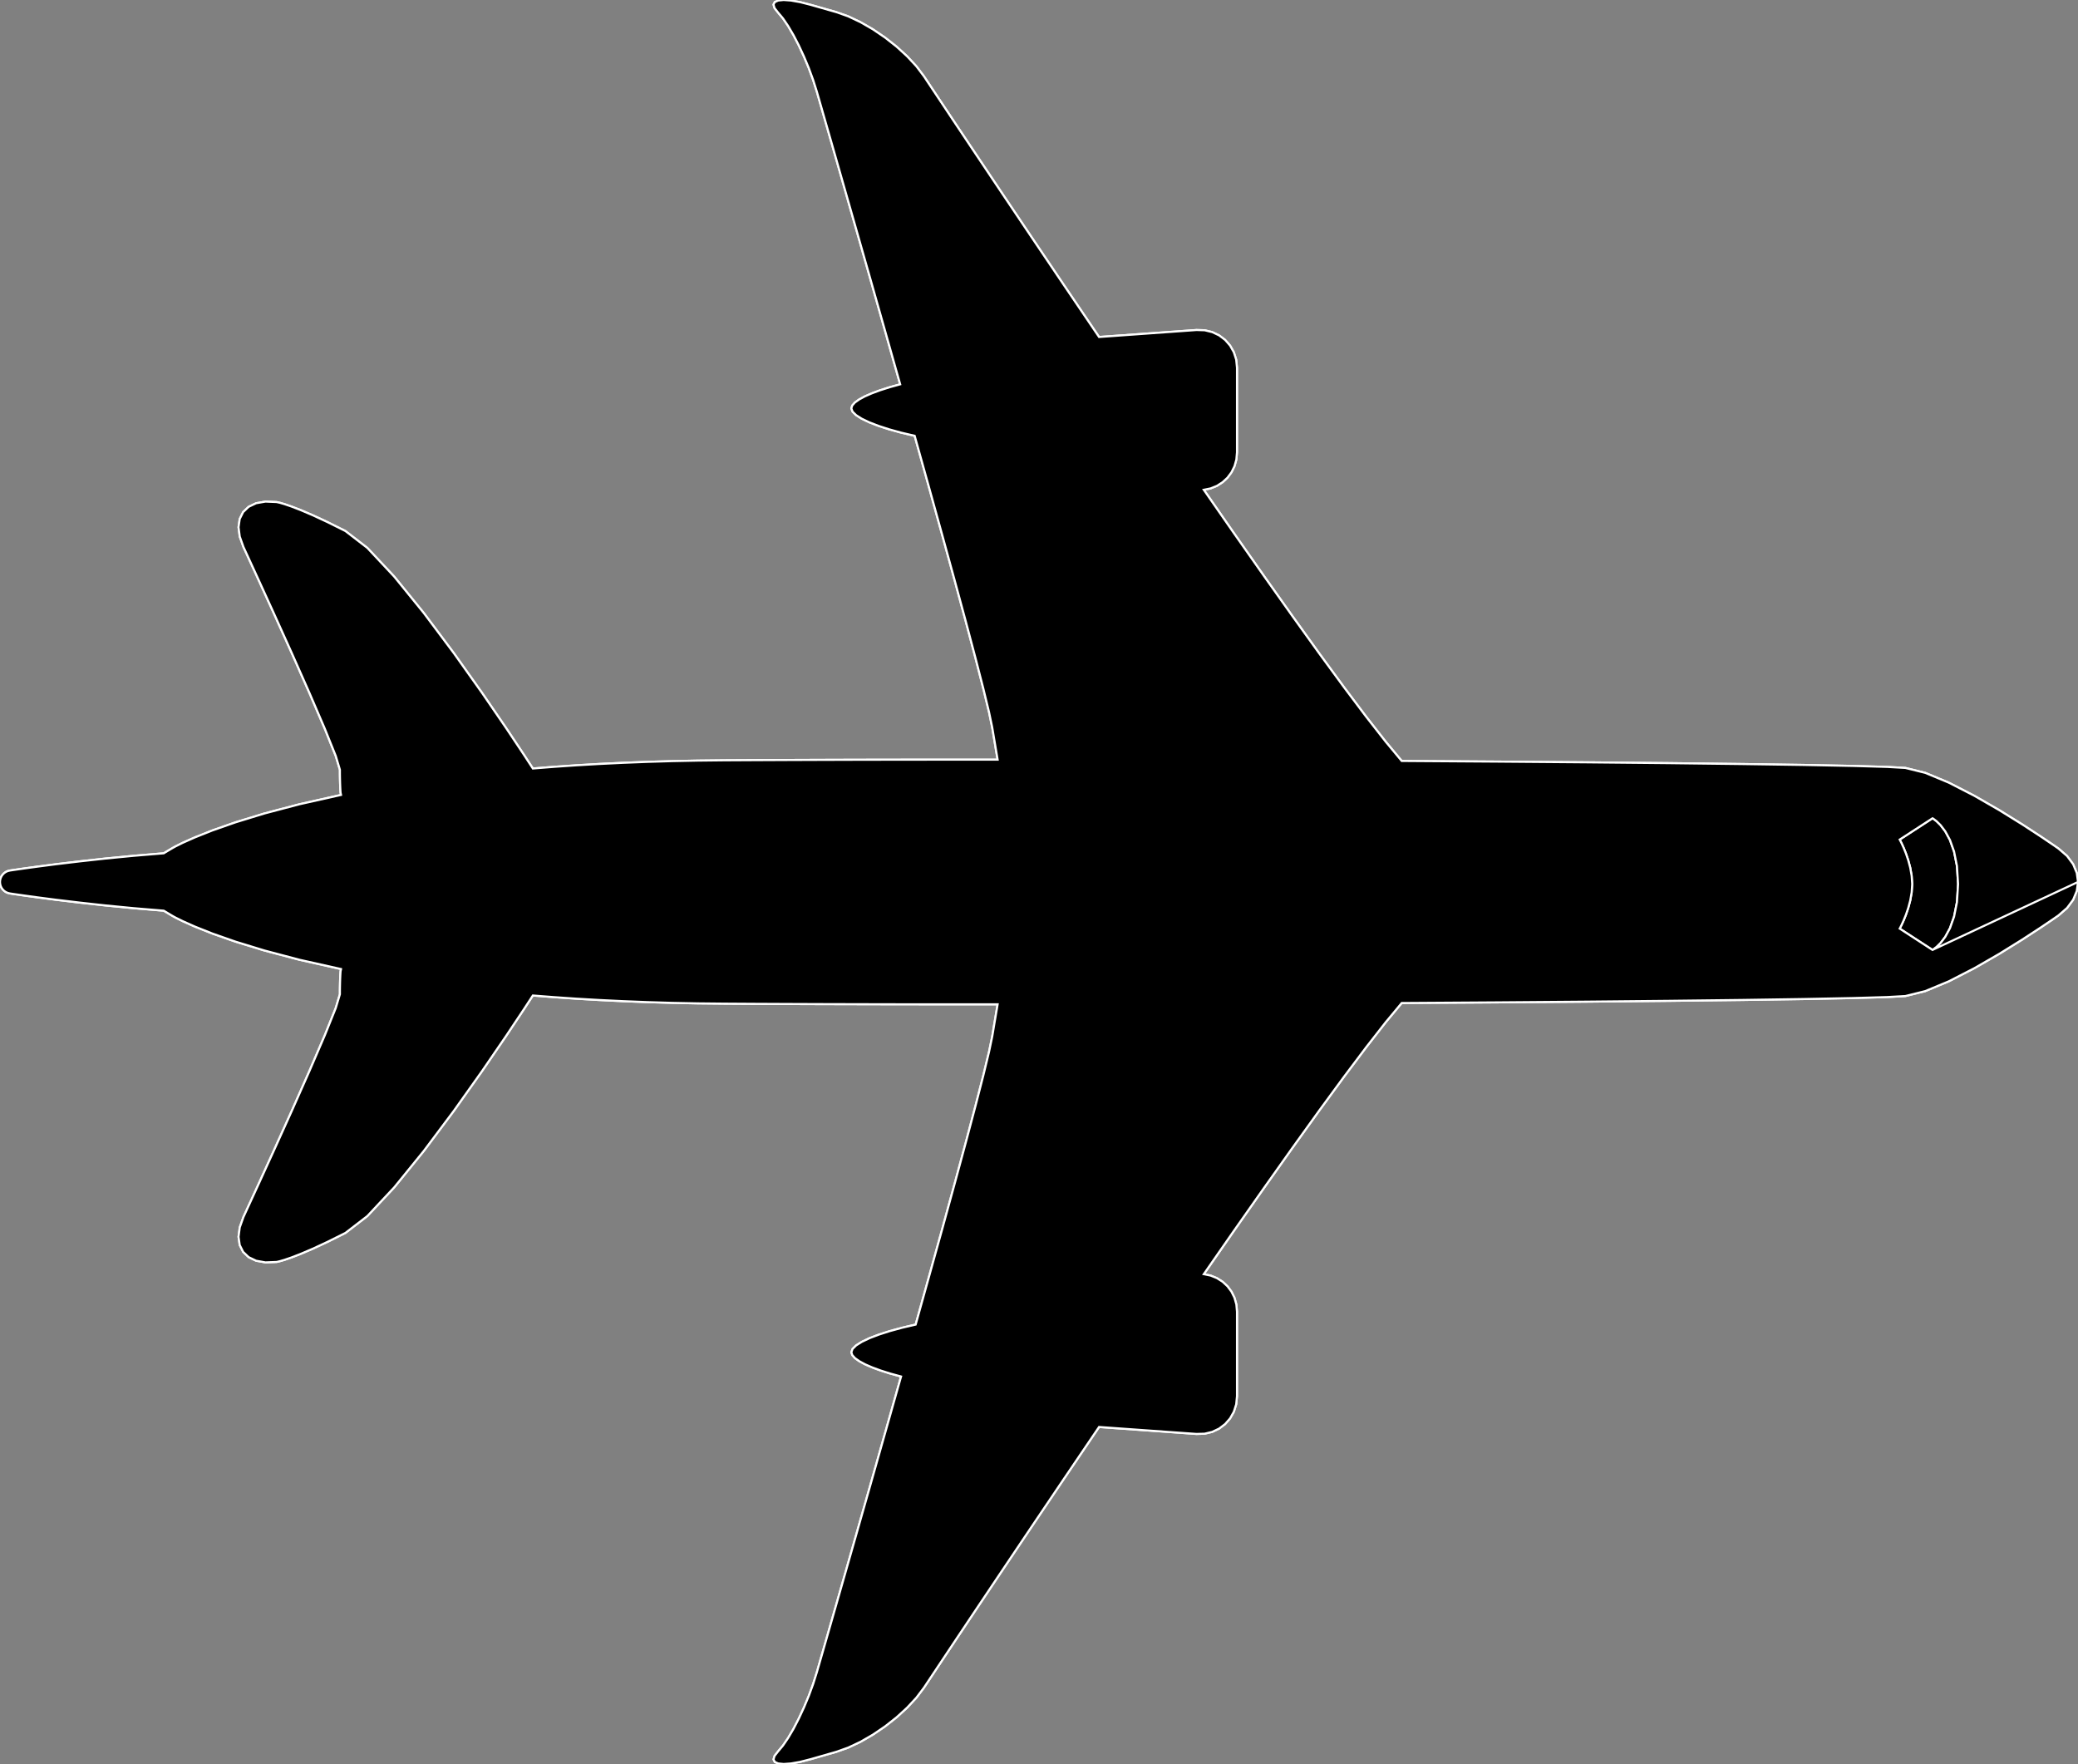 <?xml version="1.0" encoding="utf-8" ?>
<svg baseProfile="full" height="84.879" version="1.1" width="100" xmlns="http://www.w3.org/2000/svg" xmlns:ev="http://www.w3.org/2001/xml-events" xmlns:xlink="http://www.w3.org/1999/xlink"><rect width="100%" height="100%" fill="#808080" stroke="none"/><defs><clipPath /></defs><polygon points="99.063,40.834 99.063,40.834 99.473,41.189 99.473,41.189 99.765,41.584 99.765,41.584 99.941,42.005 99.941,42.005 100,42.439 100,42.439 99.941,42.873 99.941,42.873 99.765,43.295 99.765,43.295 99.473,43.689 99.473,43.689 99.063,44.045 99.063,44.045 98.837,44.202 98.837,44.202 98.224,44.617 98.224,44.617 97.317,45.209 97.317,45.209 96.212,45.895 96.212,45.895 95.002,46.592 95.002,46.592 93.783,47.218 93.783,47.218 92.648,47.69 92.648,47.69 91.693,47.927 91.693,47.927 90.824,47.976 90.824,47.976 89.166,48.024 89.166,48.024 86.805,48.071 86.805,48.071 83.827,48.116 83.827,48.116 80.316,48.158 80.316,48.158 76.36,48.197 76.36,48.197 72.044,48.232 72.044,48.232 67.454,48.262 67.454,48.262 66.683,49.189 66.683,49.189 65.753,50.38 65.753,50.38 64.682,51.804 64.682,51.804 63.491,53.429 63.491,53.429 62.201,55.224 62.201,55.224 60.83,57.157 60.83,57.157 59.399,59.196 59.399,59.196 57.93,61.31 57.93,61.31 58.258,61.378 58.258,61.378 58.561,61.501 58.561,61.501 58.833,61.674 58.833,61.674 59.069,61.893 59.069,61.893 59.261,62.151 59.261,62.151 59.406,62.444 59.406,62.444 59.497,62.767 59.497,62.767 59.528,63.114 59.528,63.114 59.528,67.184 59.528,67.184 59.489,67.573 59.489,67.573 59.375,67.931 59.375,67.931 59.195,68.25 59.195,68.25 58.956,68.522 58.956,68.522 58.668,68.741 58.668,68.741 58.337,68.898 58.337,68.898 57.972,68.986 57.972,68.986 57.58,68.998 57.58,68.998 52.89,68.663 52.89,68.663 51.206,71.148 51.206,71.148 49.631,73.482 49.631,73.482 48.2,75.611 48.2,75.611 46.949,77.477 46.949,77.477 45.914,79.026 45.914,79.026 45.131,80.202 45.131,80.202 44.635,80.948 44.635,80.948 44.461,81.209 44.461,81.209 44.098,81.69 44.098,81.69 43.653,82.169 43.653,82.169 43.145,82.634 43.145,82.634 42.59,83.071 42.59,83.071 42.005,83.468 42.005,83.468 41.409,83.812 41.409,83.812 40.818,84.091 40.818,84.091 40.25,84.292 40.25,84.292 39.017,84.646 39.017,84.646 38.503,84.777 38.503,84.777 38.066,84.854 38.066,84.854 37.713,84.879 37.713,84.879 37.451,84.854 37.451,84.854 37.286,84.781 37.286,84.781 37.225,84.659 37.225,84.659 37.274,84.492 37.274,84.492 37.44,84.28 37.44,84.28 37.676,83.998 37.676,83.998 37.927,83.63 37.927,83.63 38.185,83.191 38.185,83.191 38.441,82.696 38.441,82.696 38.689,82.162 38.689,82.162 38.922,81.603 38.922,81.603 39.13,81.036 39.13,81.036 39.307,80.476 39.307,80.476 39.397,80.164 39.397,80.164 39.652,79.278 39.652,79.278 40.048,77.895 40.048,77.895 40.564,76.093 40.564,76.093 41.176,73.949 41.176,73.949 41.862,71.539 41.862,71.539 42.598,68.942 42.598,68.942 43.363,66.234 43.363,66.234 42.85,66.094 42.85,66.094 42.387,65.948 42.387,65.948 41.978,65.798 41.978,65.798 41.631,65.647 41.631,65.647 41.351,65.496 41.351,65.496 41.143,65.348 41.143,65.348 41.015,65.204 41.015,65.204 40.97,65.067 40.97,65.067 41.029,64.907 41.029,64.907 41.2,64.739 41.2,64.739 41.474,64.567 41.474,64.567 41.841,64.392 41.841,64.392 42.292,64.219 42.292,64.219 42.82,64.05 42.82,64.05 43.414,63.888 43.414,63.888 44.065,63.736 44.065,63.736 44.727,61.361 44.727,61.361 45.363,59.067 45.363,59.067 45.956,56.904 45.956,56.904 46.491,54.925 46.491,54.925 46.953,53.181 46.953,53.181 47.327,51.724 47.327,51.724 47.597,50.607 47.597,50.607 47.748,49.881 47.748,49.881 47.788,49.646 47.788,49.646 47.825,49.423 47.825,49.423 47.86,49.212 47.86,49.212 47.894,49.013 47.894,49.013 47.925,48.826 47.925,48.826 47.955,48.649 47.955,48.649 47.983,48.482 47.983,48.482 48.009,48.325 48.009,48.325 46.242,48.326 46.242,48.326 44.502,48.325 44.502,48.325 42.792,48.323 42.792,48.323 41.117,48.319 41.117,48.319 39.482,48.315 39.482,48.315 37.891,48.309 37.891,48.309 36.349,48.302 36.349,48.302 34.86,48.293 34.86,48.293 33.582,48.28 33.582,48.28 32.341,48.255 32.341,48.255 31.137,48.219 31.137,48.219 29.968,48.173 29.968,48.173 28.835,48.118 28.835,48.118 27.737,48.054 27.737,48.054 26.673,47.981 26.673,47.981 25.643,47.901 25.643,47.901 25.204,48.573 25.204,48.573 24.351,49.853 24.351,49.853 23.192,51.546 23.192,51.546 21.837,53.454 21.837,53.454 20.393,55.382 20.393,55.382 18.97,57.134 18.97,57.134 17.677,58.514 17.677,58.514 16.622,59.326 16.622,59.326 15.759,59.756 15.759,59.756 15.045,60.088 15.045,60.088 14.469,60.334 14.469,60.334 14.022,60.507 14.022,60.507 13.692,60.62 13.692,60.62 13.469,60.685 13.469,60.685 13.343,60.715 13.343,60.715 13.304,60.722 13.304,60.722 12.774,60.743 12.774,60.743 12.326,60.663 12.326,60.663 11.966,60.491 11.966,60.491 11.7,60.236 11.7,60.236 11.536,59.907 11.536,59.907 11.48,59.512 11.48,59.512 11.538,59.06 11.538,59.06 11.716,58.56 11.716,58.56 11.915,58.128 11.915,58.128 12.441,56.984 12.441,56.984 13.184,55.354 13.184,55.354 14.037,53.465 14.037,53.465 14.889,51.542 14.889,51.542 15.632,49.814 15.632,49.814 16.158,48.505 16.158,48.505 16.357,47.843 16.357,47.843 16.358,47.593 16.358,47.593 16.362,47.375 16.362,47.375 16.367,47.187 16.367,47.187 16.373,47.031 16.373,47.031 16.379,46.908 16.379,46.908 16.384,46.819 16.384,46.819 16.388,46.765 16.388,46.765 16.389,46.747 16.389,46.747 16.391,46.731 16.391,46.731 16.394,46.716 16.394,46.716 16.397,46.701 16.397,46.701 16.4,46.687 16.4,46.687 16.404,46.672 16.404,46.672 16.407,46.658 16.407,46.658 16.41,46.643 16.41,46.643 16.412,46.628 16.412,46.628 14.416,46.182 14.416,46.182 12.727,45.736 12.727,45.736 11.332,45.309 11.332,45.309 10.219,44.919 10.219,44.919 9.375,44.583 9.375,44.583 8.788,44.321 8.788,44.321 8.445,44.151 8.445,44.151 8.334,44.09 8.334,44.09 8.275,44.056 8.275,44.056 8.218,44.022 8.218,44.022 8.161,43.988 8.161,43.988 8.104,43.954 8.104,43.954 8.048,43.92 8.048,43.92 7.992,43.887 7.992,43.887 7.936,43.853 7.936,43.853 7.881,43.82 7.881,43.82 6.429,43.699 6.429,43.699 5.061,43.566 5.061,43.566 3.811,43.428 3.811,43.428 2.71,43.296 2.71,43.296 1.793,43.177 1.793,43.177 1.092,43.08 1.092,43.08 0.64,43.015 0.64,43.015 0.471,42.989 0.471,42.989 0.373,42.964 0.373,42.964 0.283,42.924 0.283,42.924 0.203,42.869 0.203,42.869 0.134,42.801 0.134,42.801 0.077,42.723 0.077,42.723 0.035,42.635 0.035,42.635 0.009,42.54 0.009,42.54 0.0,42.44 0.0,42.44 0.009,42.339 0.009,42.339 0.035,42.244 0.035,42.244 0.077,42.156 0.077,42.156 0.134,42.078 0.134,42.078 0.203,42.01 0.203,42.01 0.283,41.955 0.283,41.955 0.373,41.914 0.373,41.914 0.471,41.89 0.471,41.89 0.64,41.864 0.64,41.864 1.092,41.799 1.092,41.799 1.793,41.702 1.793,41.702 2.71,41.583 2.71,41.583 3.811,41.451 3.811,41.451 5.061,41.313 5.061,41.313 6.429,41.18 6.429,41.18 7.881,41.059 7.881,41.059 7.936,41.025 7.936,41.025 7.992,40.992 7.992,40.992 8.048,40.958 8.048,40.958 8.104,40.924 8.104,40.924 8.161,40.891 8.161,40.891 8.218,40.857 8.218,40.857 8.275,40.823 8.275,40.823 8.334,40.789 8.334,40.789 8.445,40.728 8.445,40.728 8.788,40.557 8.788,40.557 9.375,40.296 9.375,40.296 10.219,39.96 10.219,39.96 11.332,39.57 11.332,39.57 12.727,39.143 12.727,39.143 14.416,38.698 14.416,38.698 16.412,38.251 16.412,38.251 16.41,38.236 16.41,38.236 16.407,38.221 16.407,38.221 16.404,38.206 16.404,38.206 16.4,38.192 16.4,38.192 16.397,38.177 16.397,38.177 16.394,38.162 16.394,38.162 16.391,38.147 16.391,38.147 16.389,38.132 16.389,38.132 16.388,38.114 16.388,38.114 16.384,38.06 16.384,38.06 16.379,37.971 16.379,37.971 16.373,37.848 16.373,37.848 16.367,37.692 16.367,37.692 16.362,37.504 16.362,37.504 16.358,37.286 16.358,37.286 16.357,37.037 16.357,37.037 16.158,36.374 16.158,36.374 15.632,35.065 15.632,35.065 14.889,33.336 14.889,33.336 14.037,31.413 14.037,31.413 13.185,29.524 13.185,29.524 12.441,27.894 12.441,27.894 11.915,26.749 11.915,26.749 11.716,26.318 11.716,26.318 11.538,25.818 11.538,25.818 11.48,25.367 11.48,25.367 11.536,24.972 11.536,24.972 11.7,24.642 11.7,24.642 11.966,24.387 11.966,24.387 12.326,24.215 12.326,24.215 12.774,24.136 12.774,24.136 13.304,24.158 13.304,24.158 13.343,24.165 13.343,24.165 13.469,24.194 13.469,24.194 13.692,24.259 13.692,24.259 14.022,24.372 14.022,24.372 14.47,24.545 14.47,24.545 15.045,24.791 15.045,24.791 15.759,25.123 15.759,25.123 16.622,25.553 16.622,25.553 17.677,26.365 17.677,26.365 18.971,27.746 18.971,27.746 20.394,29.498 20.394,29.498 21.838,31.427 21.838,31.427 23.193,33.335 23.193,33.335 24.352,35.027 24.352,35.027 25.205,36.307 25.205,36.307 25.643,36.979 25.643,36.979 26.673,36.898 26.673,36.898 27.737,36.825 27.737,36.825 28.835,36.761 28.835,36.761 29.968,36.706 29.968,36.706 31.137,36.66 31.137,36.66 32.341,36.624 32.341,36.624 33.582,36.599 33.582,36.599 34.86,36.585 34.86,36.585 36.349,36.577 36.349,36.577 37.891,36.57 37.891,36.57 39.482,36.564 39.482,36.564 41.117,36.559 41.117,36.559 42.792,36.556 42.792,36.556 44.502,36.554 44.502,36.554 46.242,36.553 46.242,36.553 48.009,36.553 48.009,36.553 47.983,36.396 47.983,36.396 47.955,36.23 47.955,36.23 47.925,36.053 47.925,36.053 47.894,35.865 47.894,35.865 47.861,35.666 47.861,35.666 47.825,35.456 47.825,35.456 47.788,35.233 47.788,35.233 47.748,34.997 47.748,34.997 47.595,34.263 47.595,34.263 47.321,33.131 47.321,33.131 46.942,31.654 46.942,31.654 46.473,29.886 46.473,29.886 45.93,27.881 45.93,27.881 45.329,25.691 45.329,25.691 44.686,23.369 44.686,23.369 44.017,20.97 44.017,20.97 43.374,20.819 43.374,20.819 42.789,20.658 42.789,20.658 42.27,20.489 42.27,20.489 41.826,20.317 41.826,20.317 41.465,20.144 41.465,20.144 41.196,19.973 41.196,19.973 41.028,19.807 41.028,19.807 40.97,19.648 40.97,19.648 41.014,19.512 41.014,19.512 41.14,19.37 41.14,19.37 41.344,19.223 41.344,19.223 41.619,19.074 41.619,19.074 41.96,18.925 41.96,18.925 42.361,18.777 42.361,18.777 42.816,18.632 42.816,18.632 43.32,18.493 43.32,18.493 42.561,15.807 42.561,15.807 41.832,13.235 41.832,13.235 41.153,10.851 41.153,10.851 40.548,8.731 40.548,8.731 40.039,6.95 40.039,6.95 39.647,5.585 39.647,5.585 39.396,4.71 39.396,4.71 39.307,4.402 39.307,4.402 39.13,3.842 39.13,3.842 38.922,3.275 38.922,3.275 38.689,2.717 38.689,2.717 38.441,2.182 38.441,2.182 38.185,1.688 38.185,1.688 37.927,1.249 37.927,1.249 37.677,0.881 37.677,0.881 37.44,0.599 37.44,0.599 37.274,0.388 37.274,0.388 37.225,0.22 37.225,0.22 37.286,0.099 37.286,0.099 37.451,0.025 37.451,0.025 37.713,0 37.713,0 38.066,0.026 38.066,0.026 38.502,0.103 38.502,0.103 39.017,0.234 39.017,0.234 40.25,0.586 40.25,0.586 40.818,0.787 40.818,0.787 41.409,1.067 41.409,1.067 42.005,1.411 42.005,1.411 42.59,1.808 42.59,1.808 43.145,2.245 43.145,2.245 43.653,2.71 43.653,2.71 44.098,3.189 44.098,3.189 44.461,3.67 44.461,3.67 44.635,3.932 44.635,3.932 45.131,4.677 45.131,4.677 45.914,5.853 45.914,5.853 46.949,7.401 46.949,7.401 48.2,9.268 48.2,9.268 49.631,11.396 49.631,11.396 51.206,13.73 51.206,13.73 52.89,16.216 52.89,16.216 57.58,15.88 57.58,15.88 57.972,15.892 57.972,15.892 58.337,15.981 58.337,15.981 58.668,16.138 58.668,16.138 58.956,16.356 58.956,16.356 59.195,16.629 59.195,16.629 59.375,16.948 59.375,16.948 59.489,17.305 59.489,17.305 59.528,17.695 59.528,17.695 59.528,21.765 59.528,21.765 59.497,22.112 59.497,22.112 59.406,22.435 59.406,22.435 59.261,22.728 59.261,22.728 59.069,22.986 59.069,22.986 58.833,23.204 58.833,23.204 58.561,23.378 58.561,23.378 58.258,23.501 58.258,23.501 57.93,23.568 57.93,23.568 59.399,25.683 59.399,25.683 60.83,27.722 60.83,27.722 62.201,29.655 62.201,29.655 63.491,31.45 63.491,31.45 64.682,33.075 64.682,33.075 65.753,34.499 65.753,34.499 66.684,35.69 66.684,35.69 67.454,36.616 67.454,36.616 72.044,36.647 72.044,36.647 76.36,36.682 76.36,36.682 80.316,36.721 80.316,36.721 83.827,36.764 83.827,36.764 86.805,36.808 86.805,36.808 89.167,36.855 89.167,36.855 90.824,36.903 90.824,36.903 91.693,36.952 91.693,36.952 92.648,37.188 92.648,37.188 93.783,37.661 93.783,37.661 95.002,38.287 95.002,38.287 96.212,38.984 96.212,38.984 97.317,39.67 97.317,39.67 98.224,40.262 98.224,40.262 98.837,40.677 98.837,40.677" stroke="white" stroke-width="0.1" /><polygon points="92.998,45.709 92.998,45.709 93.051,45.677 93.051,45.677 93.191,45.571 93.191,45.571 93.388,45.377 93.388,45.377 93.614,45.078 93.614,45.078 93.84,44.661 93.84,44.661 94.036,44.109 94.036,44.109 94.176,43.407 94.176,43.407 94.229,42.541 94.229,42.541 94.176,41.675 94.176,41.675 94.036,40.974 94.036,40.974 93.84,40.422 93.84,40.422 93.614,40.004 93.614,40.004 93.388,39.705 93.388,39.705 93.191,39.511 93.191,39.511 93.051,39.405 93.051,39.405 92.998,39.374 92.998,39.374 91.419,40.399 91.419,40.399 91.444,40.447 91.444,40.447 91.513,40.583 91.513,40.583 91.609,40.795 91.609,40.795 91.72,41.069 91.72,41.069 91.83,41.393 91.83,41.393 91.927,41.755 91.927,41.755 91.995,42.142 91.995,42.142 92.021,42.541 92.021,42.541 91.995,42.94 91.995,42.94 91.927,43.327 91.927,43.327 91.83,43.689 91.83,43.689 91.72,44.013 91.72,44.013 91.609,44.287 91.609,44.287 91.513,44.499 91.513,44.499 91.444,44.635 91.444,44.635 91.419,44.683 91.419,44.683" stroke="white" stroke-width="0.1" /><polygon points="99.063,40.834 99.473,41.189 99.765,41.584 99.941,42.005 100,42.439 92.998,45.709 93.051,45.677 93.191,45.571 93.388,45.377 93.614,45.078 93.84,44.661 94.036,44.109 94.176,43.407 94.229,42.541 94.176,41.675 94.036,40.974 93.84,40.422 93.614,40.004 93.388,39.705 93.191,39.511 93.051,39.405 92.998,39.374 91.419,40.399 91.444,40.447 91.513,40.583 91.609,40.795 91.72,41.069 91.83,41.393 91.927,41.755 91.995,42.142 92.021,42.541 91.995,42.94 91.927,43.327 91.83,43.689 91.72,44.013 91.609,44.287 91.513,44.499 91.444,44.635 91.419,44.683 92.998,45.709 100,42.439 99.941,42.873 99.765,43.295 99.473,43.689 99.063,44.045 98.837,44.202 98.224,44.617 97.317,45.209 96.212,45.895 95.002,46.592 93.783,47.218 92.648,47.69 91.693,47.927 90.824,47.976 89.166,48.024 86.805,48.071 83.827,48.116 80.316,48.158 76.36,48.197 72.044,48.232 67.454,48.262 66.683,49.189 65.753,50.38 64.682,51.804 63.491,53.429 62.201,55.224 60.83,57.157 59.399,59.196 57.93,61.31 58.258,61.378 58.561,61.501 58.833,61.674 59.069,61.893 59.261,62.151 59.406,62.444 59.497,62.767 59.528,63.114 59.528,67.184 59.489,67.573 59.375,67.931 59.195,68.25 58.956,68.522 58.668,68.741 58.337,68.898 57.972,68.986 57.58,68.998 52.89,68.663 51.206,71.148 49.631,73.482 48.2,75.611 46.949,77.477 45.914,79.026 45.131,80.202 44.635,80.948 44.461,81.209 44.098,81.69 43.653,82.169 43.145,82.634 42.59,83.071 42.005,83.468 41.409,83.812 40.818,84.091 40.25,84.292 39.017,84.646 38.503,84.777 38.066,84.854 37.713,84.879 37.451,84.854 37.286,84.781 37.225,84.659 37.274,84.492 37.44,84.28 37.676,83.998 37.927,83.63 38.185,83.191 38.441,82.696 38.689,82.162 38.922,81.603 39.13,81.036 39.307,80.476 39.397,80.164 39.652,79.278 40.048,77.895 40.564,76.093 41.176,73.949 41.862,71.539 42.598,68.942 43.363,66.234 42.85,66.094 42.387,65.948 41.978,65.798 41.631,65.647 41.351,65.496 41.143,65.348 41.015,65.204 40.97,65.067 41.029,64.907 41.2,64.739 41.474,64.567 41.841,64.392 42.292,64.219 42.82,64.05 43.414,63.888 44.065,63.736 44.727,61.361 45.363,59.067 45.956,56.904 46.491,54.925 46.953,53.181 47.327,51.724 47.597,50.607 47.748,49.881 47.788,49.646 47.825,49.423 47.86,49.212 47.894,49.013 47.925,48.826 47.955,48.649 47.983,48.482 48.009,48.325 46.242,48.326 44.502,48.325 42.792,48.323 41.117,48.319 39.482,48.315 37.891,48.309 36.349,48.302 34.86,48.293 33.582,48.28 32.341,48.255 31.137,48.219 29.968,48.173 28.835,48.118 27.737,48.054 26.673,47.981 25.643,47.901 25.204,48.573 24.351,49.853 23.192,51.546 21.837,53.454 20.393,55.382 18.97,57.134 17.677,58.514 16.622,59.326 15.759,59.756 15.045,60.088 14.469,60.334 14.022,60.507 13.692,60.62 13.469,60.685 13.343,60.715 13.304,60.722 12.774,60.743 12.326,60.663 11.966,60.491 11.7,60.236 11.536,59.907 11.48,59.512 11.538,59.06 11.716,58.56 11.915,58.128 12.441,56.984 13.184,55.354 14.037,53.465 14.889,51.542 15.632,49.814 16.158,48.505 16.357,47.843 16.358,47.593 16.362,47.375 16.367,47.187 16.373,47.031 16.379,46.908 16.384,46.819 16.388,46.765 16.389,46.747 16.391,46.731 16.394,46.716 16.397,46.701 16.4,46.687 16.404,46.672 16.407,46.658 16.41,46.643 16.412,46.628 14.416,46.182 12.727,45.736 11.332,45.309 10.219,44.919 9.375,44.583 8.788,44.321 8.445,44.151 8.334,44.09 8.275,44.056 8.218,44.022 8.161,43.988 8.104,43.954 8.048,43.92 7.992,43.887 7.936,43.853 7.881,43.82 6.429,43.699 5.061,43.566 3.811,43.428 2.71,43.296 1.793,43.177 1.092,43.08 0.64,43.015 0.471,42.989 0.373,42.964 0.283,42.924 0.203,42.869 0.134,42.801 0.077,42.723 0.035,42.635 0.009,42.54 0.0,42.44 0.009,42.339 0.035,42.244 0.077,42.156 0.134,42.078 0.203,42.01 0.283,41.955 0.373,41.914 0.471,41.89 0.64,41.864 1.092,41.799 1.793,41.702 2.71,41.583 3.811,41.451 5.061,41.313 6.429,41.18 7.881,41.059 7.936,41.025 7.992,40.992 8.048,40.958 8.104,40.924 8.161,40.891 8.218,40.857 8.275,40.823 8.334,40.789 8.445,40.728 8.788,40.557 9.375,40.296 10.219,39.96 11.332,39.57 12.727,39.143 14.416,38.698 16.412,38.251 16.41,38.236 16.407,38.221 16.404,38.206 16.4,38.192 16.397,38.177 16.394,38.162 16.391,38.147 16.389,38.132 16.388,38.114 16.384,38.06 16.379,37.971 16.373,37.848 16.367,37.692 16.362,37.504 16.358,37.286 16.357,37.037 16.158,36.374 15.632,35.065 14.889,33.336 14.037,31.413 13.185,29.524 12.441,27.894 11.915,26.749 11.716,26.318 11.538,25.818 11.48,25.367 11.536,24.972 11.7,24.642 11.966,24.387 12.326,24.215 12.774,24.136 13.304,24.158 13.343,24.165 13.469,24.194 13.692,24.259 14.022,24.372 14.47,24.545 15.045,24.791 15.759,25.123 16.622,25.553 17.677,26.365 18.971,27.746 20.394,29.498 21.838,31.427 23.193,33.335 24.352,35.027 25.205,36.307 25.643,36.979 26.673,36.898 27.737,36.825 28.835,36.761 29.968,36.706 31.137,36.66 32.341,36.624 33.582,36.599 34.86,36.585 36.349,36.577 37.891,36.57 39.482,36.564 41.117,36.559 42.792,36.556 44.502,36.554 46.242,36.553 48.009,36.553 47.983,36.396 47.955,36.23 47.925,36.053 47.894,35.865 47.861,35.666 47.825,35.456 47.788,35.233 47.748,34.997 47.595,34.263 47.321,33.131 46.942,31.654 46.473,29.886 45.93,27.881 45.329,25.691 44.686,23.369 44.017,20.97 43.374,20.819 42.789,20.658 42.27,20.489 41.826,20.317 41.465,20.144 41.196,19.973 41.028,19.807 40.97,19.648 41.014,19.512 41.14,19.37 41.344,19.223 41.619,19.074 41.96,18.925 42.361,18.777 42.816,18.632 43.32,18.493 42.561,15.807 41.832,13.235 41.153,10.851 40.548,8.731 40.039,6.95 39.647,5.585 39.396,4.71 39.307,4.402 39.13,3.842 38.922,3.275 38.689,2.717 38.441,2.182 38.185,1.688 37.927,1.249 37.677,0.881 37.44,0.599 37.274,0.388 37.225,0.22 37.286,0.099 37.451,0.025 37.713,0 38.066,0.026 38.502,0.103 39.017,0.234 40.25,0.586 40.818,0.787 41.409,1.067 42.005,1.411 42.59,1.808 43.145,2.245 43.653,2.71 44.098,3.189 44.461,3.67 44.635,3.932 45.131,4.677 45.914,5.853 46.949,7.401 48.2,9.268 49.631,11.396 51.206,13.73 52.89,16.216 57.58,15.88 57.972,15.892 58.337,15.981 58.668,16.138 58.956,16.356 59.195,16.629 59.375,16.948 59.489,17.305 59.528,17.695 59.528,21.765 59.497,22.112 59.406,22.435 59.261,22.728 59.069,22.986 58.833,23.204 58.561,23.378 58.258,23.501 57.93,23.568 59.399,25.683 60.83,27.722 62.201,29.655 63.491,31.45 64.682,33.075 65.753,34.499 66.684,35.69 67.454,36.616 72.044,36.647 76.36,36.682 80.316,36.721 83.827,36.764 86.805,36.808 89.167,36.855 90.824,36.903 91.693,36.952 92.648,37.188 93.783,37.661 95.002,38.287 96.212,38.984 97.317,39.67 98.224,40.262 98.837,40.677" stroke="white" stroke-width="0.1" /></svg>